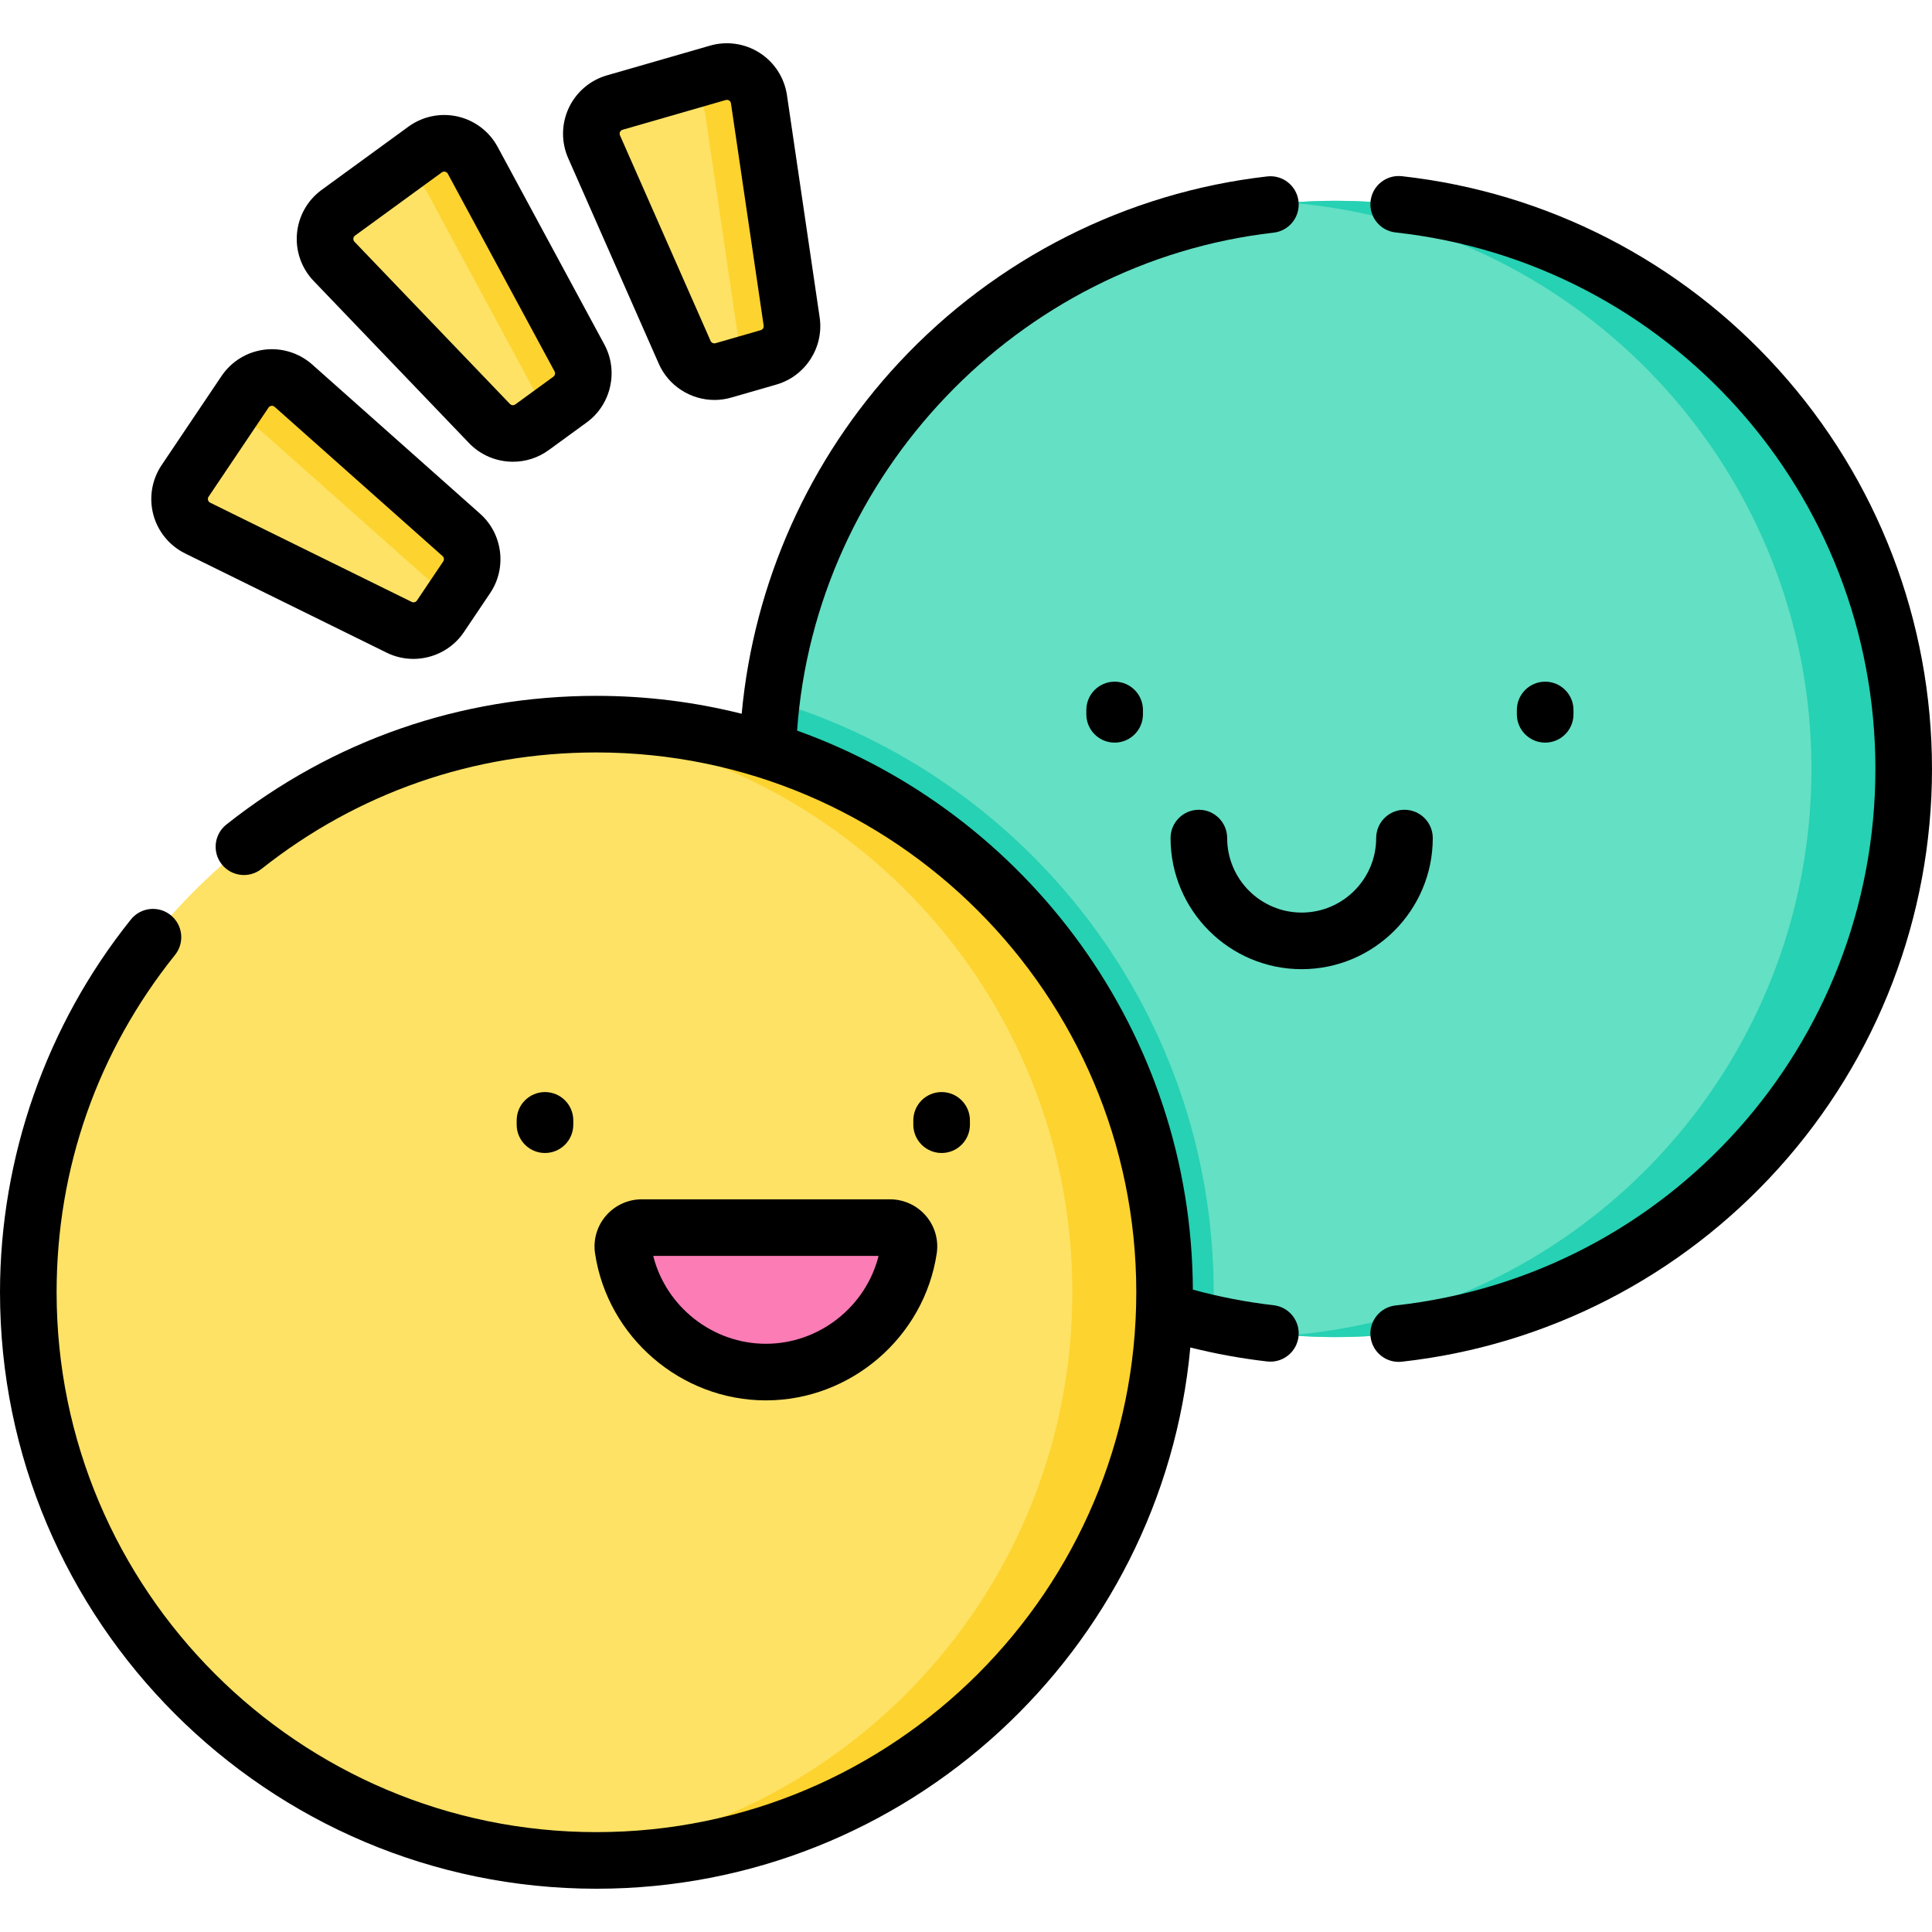 <svg id="Capa_1" enable-background="new 0 0 511.998 511.998" height="512" viewBox="0 0 511.998 511.998" width="512" xmlns="http://www.w3.org/2000/svg"><circle cx="353.935" cy="203.778" fill="#64e0c4" r="150.563"/><path d="m321.63 342.474c0 2.8-.07 5.58-.21 8.34-67.53-14.86-118.05-75.05-118.05-147.04 0-6.15.37-12.21 1.09-18.17 67.66 20.05 117.17 82.79 117.17 156.87z" fill="#27d1b3"/><path d="m504.5 203.778c0 83.156-67.409 150.565-150.565 150.565-4.111 0-8.193-.17-12.224-.489 77.438-6.227 138.341-71.032 138.341-150.076s-60.904-143.85-138.342-150.077c4.032-.319 8.113-.489 12.224-.489 83.157.001 150.566 67.41 150.566 150.566z" fill="#27d1b3"/><circle cx="158.063" cy="342.469" fill="#fee265" r="150.563"/><path d="m308.628 342.469c0 83.156-67.409 150.565-150.565 150.565-4.111 0-8.193-.17-12.224-.489 77.438-6.227 138.341-71.032 138.341-150.076s-60.904-143.849-138.342-150.076c4.032-.319 8.113-.489 12.224-.489 83.157 0 150.566 67.409 150.566 150.565z" fill="#fdd330"/><path d="m235.871 325.332c3.042 0 5.406 2.699 4.957 5.707-2.756 18.435-18.656 32.574-37.858 32.574-19.202 0-35.103-14.139-37.858-32.574-.45-3.009 1.915-5.707 4.957-5.707z" fill="#fc7cb6"/><path d="m151.063 105.887-10.085 7.348c-3.475 2.532-8.286 2.105-11.261-.999l-41.19-42.976c-3.6-3.756-3.062-9.824 1.143-12.888l22.99-16.75c4.205-3.064 10.146-1.716 12.618 2.861l28.285 52.378c2.043 3.784.975 8.494-2.5 11.026z" fill="#fee265"/><path d="m125.283 42.483 28.277 52.377c2.044 3.783.979 8.492-2.5 11.026l-10.082 7.346c-.319.233-.647.439-.988.613 2.764-2.641 3.471-6.834 1.613-10.274l-28.284-52.371c-2.466-4.581-8.41-5.926-12.618-2.86l11.963-8.716c4.202-3.061 10.146-1.716 12.619 2.859z" fill="#fdd330"/><path d="m123.681 152.975-6.963 10.354c-2.399 3.568-7.066 4.812-10.923 2.913l-53.405-26.296c-4.667-2.298-6.237-8.184-3.334-12.501l15.874-23.603c2.903-4.317 8.947-5.083 12.836-1.627l44.494 39.545c3.213 2.856 3.82 7.647 1.421 11.215z" fill="#fee265"/><path d="m77.77 102.212 44.486 39.547c3.215 2.856 3.824 7.645 1.422 11.216l-6.961 10.351c-.221.328-.458.634-.719.914 1.694-3.427.924-7.609-1.998-10.206l-44.491-39.54c-3.884-3.461-9.93-2.692-12.835 1.628l8.261-12.282c2.9-4.313 8.946-5.082 12.835-1.628z" fill="#fdd330"/><path d="m203.678 94.705-11.99 3.455c-4.131 1.191-8.506-.856-10.24-4.79l-24.008-54.472c-2.098-4.761.483-10.279 5.482-11.719l27.332-7.877c4.999-1.441 10.121 1.857 10.878 7.004l8.665 58.894c.627 4.253-1.988 8.315-6.119 9.505z" fill="#fee265"/><path d="m201.138 26.308 8.658 58.89c.627 4.254-1.984 8.314-6.12 9.506l-11.986 3.454c-.38.109-.758.192-1.138.239 3.5-1.536 5.599-5.235 5.03-9.103l-8.666-58.887c-.751-5.148-5.876-8.445-10.878-7.003l14.223-4.099c4.993-1.44 10.118 1.857 10.877 7.003z" fill="#fdd330"/><path d="m337.518 345.898c-7.222-.825-14.399-2.217-21.401-4.13-.299-68.204-44.014-126.339-104.879-148.148 4.819-67.864 58.371-124.206 126.28-131.961 4.115-.47 7.07-4.188 6.601-8.303-.47-4.115-4.182-7.069-8.303-6.601-37.22 4.251-71.849 21.746-97.508 49.261-23.9 25.629-38.546 58.436-41.755 93.139-12.325-3.095-25.217-4.748-38.489-4.748-35.998 0-69.912 11.794-98.076 34.107-3.247 2.572-3.793 7.29-1.222 10.536s7.29 3.793 10.536 1.222c25.487-20.192 56.181-30.865 88.762-30.865 78.885 0 143.063 64.178 143.063 143.062 0 78.885-64.178 143.063-143.063 143.063-78.886 0-143.064-64.177-143.064-143.063 0-32.88 10.854-63.798 31.387-89.41 2.591-3.232 2.072-7.952-1.16-10.543-3.233-2.592-7.952-2.072-10.543 1.16-22.366 27.899-34.684 62.984-34.684 98.793 0 87.156 70.907 158.063 158.063 158.063 82.224 0 149.974-63.113 157.38-143.437 6.695 1.674 13.516 2.922 20.373 3.706.289.033.576.049.86.049 3.761 0 7.005-2.823 7.442-6.649.47-4.116-2.485-7.833-6.6-8.303z"/><path d="m471.382 98.001c-25.993-28.839-61.469-47.061-99.891-51.31-4.114-.453-7.824 2.513-8.279 6.63s2.513 7.823 6.63 8.279c72.49 8.017 127.155 69.14 127.155 142.178s-54.665 134.161-127.155 142.178c-4.117.455-7.085 4.162-6.63 8.279.424 3.837 3.672 6.676 7.445 6.676.275 0 .554-.015.833-.046 38.422-4.249 73.898-22.471 99.891-51.31 26.191-29.058 40.615-66.624 40.615-105.777s-14.423-76.719-40.614-105.777z"/><path d="m287.891 188.153v1.148c0 4.142 3.358 7.5 7.5 7.5s7.5-3.358 7.5-7.5v-1.148c0-4.142-3.358-7.5-7.5-7.5s-7.5 3.358-7.5 7.5z"/><path d="m416.985 189.301v-1.148c0-4.142-3.358-7.5-7.5-7.5s-7.5 3.358-7.5 7.5v1.148c0 4.142 3.358 7.5 7.5 7.5s7.5-3.358 7.5-7.5z"/><path d="m379.698 222.096c0-4.142-3.358-7.5-7.5-7.5s-7.5 3.358-7.5 7.5c0 10.887-8.857 19.745-19.744 19.745s-19.745-8.857-19.745-19.745c0-4.142-3.358-7.5-7.5-7.5s-7.5 3.358-7.5 7.5c0 19.158 15.586 34.745 34.745 34.745s34.744-15.587 34.744-34.745z"/><path d="m151.925 298.055v-1.148c0-4.142-3.358-7.5-7.5-7.5s-7.5 3.358-7.5 7.5v1.148c0 4.142 3.358 7.5 7.5 7.5s7.5-3.358 7.5-7.5z"/><path d="m257.038 298.055v-1.148c0-4.142-3.358-7.5-7.5-7.5s-7.5 3.358-7.5 7.5v1.148c0 4.142 3.358 7.5 7.5 7.5s7.5-3.358 7.5-7.5z"/><path d="m170.067 317.832c-3.647 0-7.105 1.585-9.487 4.35-2.371 2.751-3.423 6.383-2.887 9.966 3.321 22.213 22.785 38.965 45.276 38.965s41.956-16.751 45.276-38.965c.536-3.583-.517-7.215-2.887-9.966-2.382-2.765-5.84-4.35-9.487-4.35zm32.902 38.281c-14.126 0-26.476-9.822-29.861-23.281h59.722c-3.385 13.46-15.735 23.281-29.861 23.281z"/><path d="m124.302 117.425c3.125 3.261 7.368 4.939 11.636 4.939 3.307 0 6.628-1.008 9.456-3.068l10.085-7.348c6.478-4.72 8.491-13.598 4.683-20.651l-28.286-52.377c-2.207-4.087-6.07-7.02-10.6-8.047-4.531-1.026-9.28-.046-13.033 2.688l-22.99 16.75c-3.753 2.735-6.142 6.957-6.552 11.583-.411 4.626 1.197 9.203 4.411 12.556zm-30.216-54.99 22.99-16.75c.193-.141.403-.212.627-.212.083 0 .169.01.256.03.321.073.563.256.719.545l28.286 52.378c.258.479.122 1.08-.317 1.4l-10.085 7.348c-.441.32-1.054.264-1.43-.127l-41.19-42.975c-.228-.237-.328-.524-.299-.852.028-.327.178-.591.443-.785z"/><path d="m49.076 146.674 53.404 26.296c2.258 1.112 4.674 1.644 7.065 1.644 5.223 0 10.326-2.537 13.395-7.099l6.963-10.354c4.474-6.651 3.329-15.682-2.662-21.007l-44.493-39.546c-3.471-3.085-8.108-4.521-12.712-3.937-4.608.584-8.737 3.129-11.33 6.983l-15.874 23.604c-2.592 3.854-3.392 8.639-2.195 13.126 1.196 4.489 4.273 8.239 8.439 10.29zm6.203-15.044 15.874-23.604c.183-.273.442-.432.768-.474.051-.006.102-.01.151-.01.265 0 .503.093.71.277l44.494 39.545c.406.361.484.973.181 1.424l-6.963 10.354c-.303.451-.9.609-1.387.37l-53.405-26.296c-.294-.145-.487-.379-.571-.697-.086-.317-.035-.616.148-.889z"/><path d="m174.585 96.396c2.617 5.938 8.52 9.597 14.76 9.597 1.467 0 2.954-.202 4.42-.625l11.989-3.456c7.703-2.219 12.631-9.874 11.463-17.804l-8.665-58.894c-.676-4.595-3.303-8.672-7.208-11.187-3.905-2.514-8.705-3.22-13.167-1.933l-27.333 7.877c-4.462 1.287-8.15 4.437-10.118 8.644s-2.022 9.057-.149 13.307zm-10.272-61.424c.14-.298.37-.495.686-.586l27.332-7.877c.106-.031.211-.046.314-.046.202 0 .396.059.579.177.276.178.441.433.489.758l8.665 58.894c.079.538-.255 1.057-.777 1.207l-11.989 3.456c-.522.148-1.081-.111-1.301-.608l-24.007-54.472c-.133-.302-.13-.605.009-.903z"/></svg>